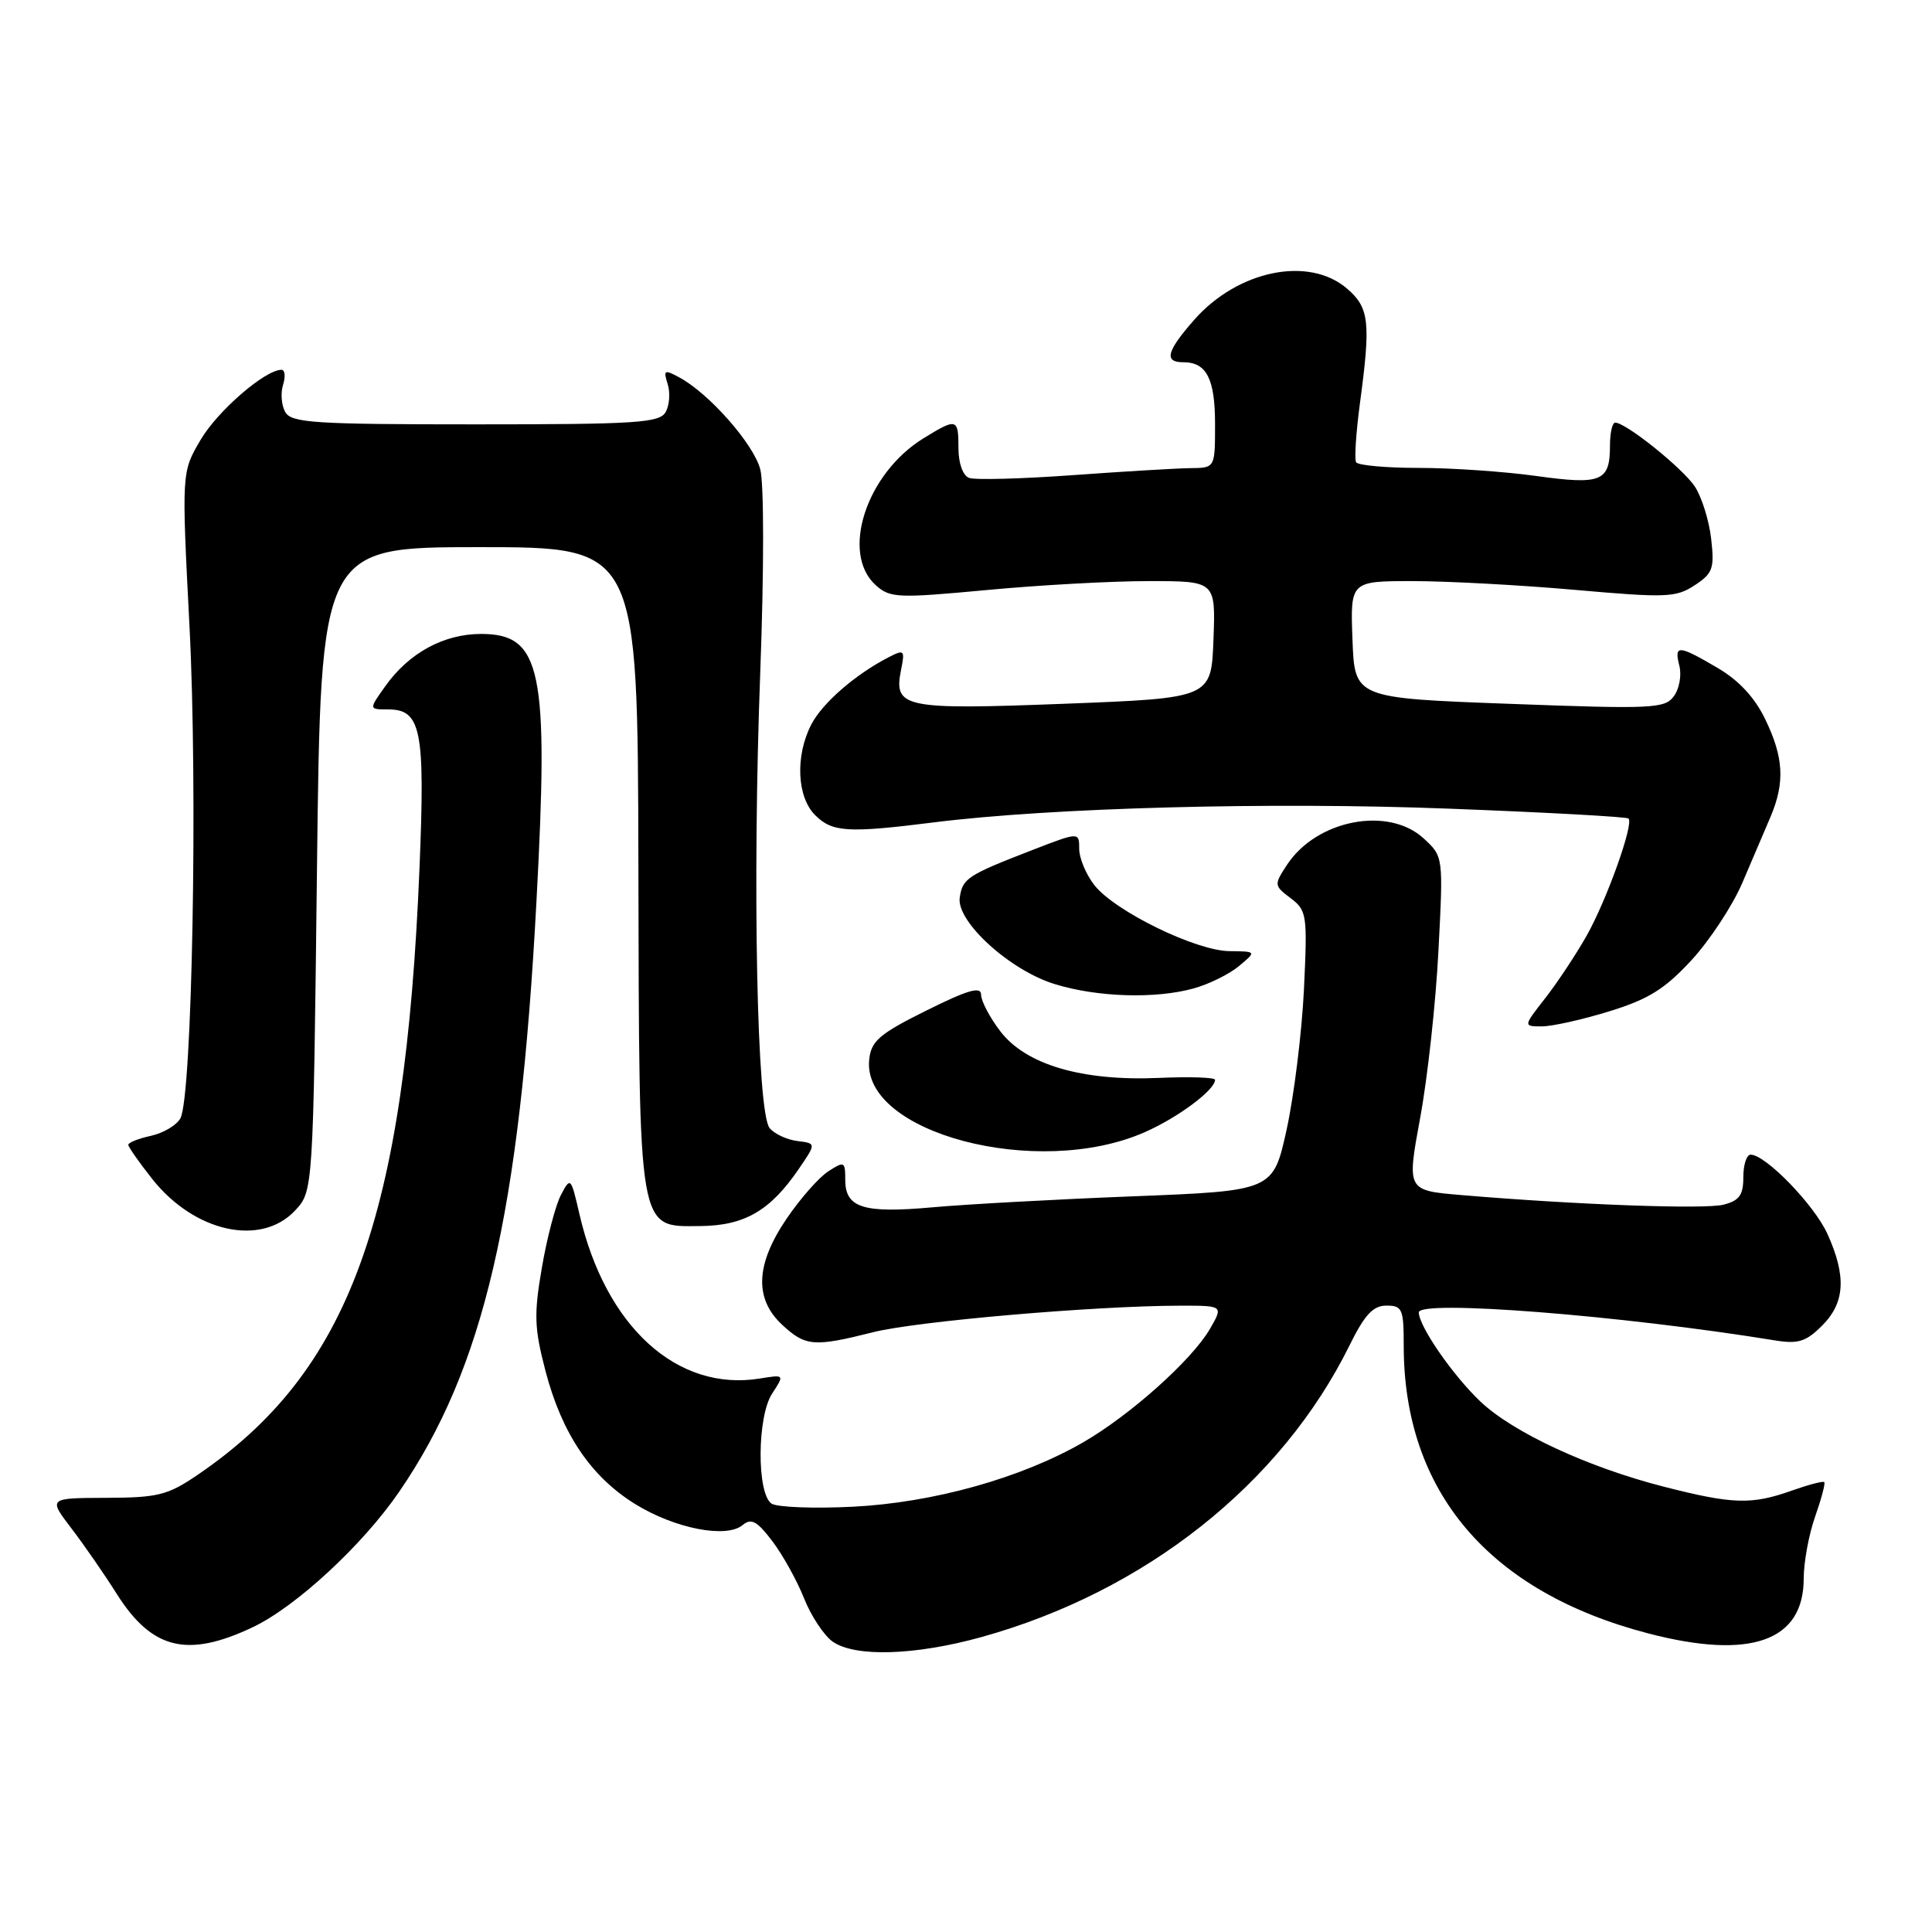 <?xml version="1.0" encoding="UTF-8" standalone="no"?>
<!DOCTYPE svg PUBLIC "-//W3C//DTD SVG 1.1//EN" "http://www.w3.org/Graphics/SVG/1.1/DTD/svg11.dtd" >
<svg xmlns="http://www.w3.org/2000/svg" xmlns:xlink="http://www.w3.org/1999/xlink" version="1.1" viewBox="0 0 256 256">
 <g >
 <path fill="currentColor"
d=" M 130.01 216.93 C 151.74 210.91 169.77 196.62 178.83 178.25 C 180.83 174.20 181.94 173.00 183.71 173.00 C 185.81 173.00 186.00 173.44 186.00 178.29 C 186.00 197.66 197.31 210.96 218.46 216.45 C 231.97 219.96 239.00 217.47 239.00 209.17 C 239.00 207.02 239.68 203.32 240.51 200.97 C 241.34 198.61 241.89 196.55 241.72 196.39 C 241.56 196.22 239.64 196.73 237.46 197.50 C 232.09 199.41 229.64 199.34 220.41 196.98 C 210.38 194.41 200.46 189.80 196.14 185.69 C 192.49 182.22 188.00 175.72 188.00 173.90 C 188.00 172.19 214.79 174.29 235.19 177.61 C 238.28 178.11 239.31 177.78 241.44 175.65 C 244.48 172.61 244.68 169.10 242.14 163.49 C 240.38 159.63 233.95 153.00 231.97 153.00 C 231.43 153.00 231.00 154.34 231.00 155.98 C 231.00 158.37 230.47 159.09 228.36 159.63 C 225.82 160.26 208.84 159.64 193.60 158.35 C 186.41 157.74 186.41 157.74 188.18 148.12 C 189.16 142.83 190.25 132.88 190.60 126.00 C 191.25 113.50 191.25 113.50 188.66 111.11 C 183.98 106.78 174.45 108.62 170.53 114.60 C 168.80 117.24 168.81 117.35 171.01 119.01 C 173.17 120.64 173.25 121.20 172.78 131.11 C 172.50 136.82 171.47 145.17 170.49 149.65 C 168.70 157.79 168.70 157.79 150.10 158.52 C 139.87 158.92 127.90 159.58 123.50 159.98 C 114.39 160.80 112.00 160.04 112.00 156.34 C 112.00 153.90 111.88 153.83 109.75 155.21 C 108.51 156.01 106.04 158.82 104.25 161.45 C 100.11 167.53 99.92 172.09 103.65 175.55 C 106.73 178.41 107.86 178.50 115.67 176.53 C 121.43 175.07 145.05 173.03 156.31 173.01 C 162.11 173.00 162.11 173.00 160.31 176.11 C 157.92 180.22 149.75 187.52 143.52 191.12 C 135.30 195.86 123.67 199.11 113.00 199.65 C 107.78 199.91 102.93 199.72 102.22 199.23 C 100.26 197.87 100.32 187.69 102.31 184.66 C 103.96 182.13 103.96 182.13 100.69 182.66 C 89.72 184.44 80.22 175.79 76.78 160.88 C 75.65 155.97 75.60 155.92 74.32 158.35 C 73.61 159.72 72.47 164.05 71.80 167.98 C 70.73 174.18 70.80 176.00 72.28 181.66 C 74.46 189.98 78.30 195.67 84.17 199.30 C 89.42 202.54 96.24 203.88 98.40 202.08 C 99.55 201.13 100.31 201.54 102.33 204.20 C 103.71 206.02 105.60 209.42 106.54 211.78 C 107.47 214.13 109.19 216.72 110.34 217.53 C 113.31 219.60 121.23 219.36 130.01 216.93 Z  M 33.50 215.61 C 39.23 212.89 48.06 204.72 52.89 197.67 C 64.11 181.32 68.87 160.86 71.08 119.50 C 72.74 88.70 71.76 84.00 63.73 84.00 C 58.79 84.01 54.20 86.51 51.07 90.90 C 48.86 94.00 48.86 94.00 51.40 94.00 C 55.81 94.00 56.34 96.66 55.59 114.94 C 53.68 161.55 46.27 181.79 26.12 195.47 C 22.22 198.12 20.91 198.45 14.07 198.47 C 6.40 198.50 6.40 198.50 9.45 202.50 C 11.13 204.70 13.84 208.61 15.47 211.20 C 20.14 218.58 24.83 219.72 33.50 215.61 Z  M 39.08 160.42 C 41.50 157.84 41.50 157.84 42.00 115.17 C 42.50 72.50 42.50 72.50 63.50 72.50 C 84.50 72.50 84.50 72.50 84.59 114.53 C 84.70 163.81 84.48 162.52 92.76 162.46 C 98.64 162.41 102.05 160.44 105.83 154.91 C 108.16 151.50 108.16 151.50 105.65 151.19 C 104.27 151.02 102.62 150.25 101.98 149.48 C 100.30 147.46 99.68 117.22 100.74 89.00 C 101.24 75.62 101.24 64.07 100.74 62.19 C 99.86 58.82 93.93 52.10 89.98 49.99 C 88.03 48.94 87.88 49.03 88.47 50.89 C 88.83 52.03 88.71 53.69 88.21 54.59 C 87.40 56.03 84.44 56.23 63.00 56.23 C 41.56 56.23 38.60 56.03 37.79 54.59 C 37.29 53.69 37.16 52.07 37.51 50.98 C 37.85 49.89 37.76 49.00 37.30 49.00 C 35.12 49.00 28.81 54.47 26.57 58.30 C 24.06 62.57 24.06 62.57 25.11 83.03 C 26.22 104.43 25.46 145.25 23.91 148.17 C 23.42 149.09 21.66 150.13 20.01 150.50 C 18.35 150.86 17.00 151.40 17.00 151.69 C 17.00 151.98 18.43 154.02 20.18 156.23 C 25.76 163.27 34.56 165.22 39.08 160.42 Z  M 151.71 150.01 C 156.13 148.06 161.00 144.42 161.00 143.08 C 161.00 142.76 157.64 142.65 153.53 142.83 C 143.37 143.27 135.92 141.08 132.54 136.64 C 131.14 134.81 130.00 132.63 130.00 131.81 C 130.00 130.66 128.28 131.15 122.75 133.90 C 116.57 136.97 115.45 137.92 115.18 140.34 C 114.06 150.10 137.48 156.30 151.71 150.01 Z  M 213.26 134.00 C 218.42 132.41 220.60 131.05 224.11 127.25 C 226.52 124.64 229.56 120.03 230.86 117.00 C 232.16 113.97 233.85 110.02 234.61 108.22 C 236.53 103.67 236.35 100.36 233.90 95.30 C 232.51 92.41 230.39 90.14 227.57 88.49 C 222.35 85.43 221.81 85.41 222.53 88.25 C 222.84 89.49 222.51 91.29 221.79 92.26 C 220.60 93.89 218.94 93.97 200.00 93.26 C 179.50 92.50 179.50 92.50 179.21 84.75 C 178.92 77.00 178.92 77.00 187.21 77.00 C 191.77 77.00 201.43 77.52 208.68 78.16 C 220.76 79.23 222.07 79.18 224.54 77.56 C 226.95 75.98 227.19 75.34 226.74 71.41 C 226.47 69.00 225.50 65.89 224.59 64.49 C 223.00 62.07 215.45 56.00 214.02 56.00 C 213.64 56.00 213.33 57.37 213.33 59.03 C 213.33 63.81 212.21 64.27 203.56 63.07 C 199.32 62.48 192.31 62.00 187.99 62.00 C 183.66 62.00 179.92 61.66 179.69 61.25 C 179.45 60.84 179.68 57.35 180.19 53.50 C 181.65 42.68 181.44 40.78 178.50 38.25 C 173.43 33.88 164.01 35.81 158.23 42.39 C 154.57 46.56 154.20 48.00 156.80 48.00 C 159.88 48.00 161.00 50.19 161.00 56.20 C 161.00 62.00 161.00 62.00 157.75 62.03 C 155.96 62.05 148.94 62.47 142.15 62.96 C 135.35 63.45 129.16 63.62 128.40 63.32 C 127.58 63.01 127.00 61.37 127.00 59.39 C 127.00 55.41 126.79 55.35 122.33 58.10 C 114.77 62.78 111.36 73.30 116.03 77.53 C 117.93 79.24 118.89 79.29 130.78 78.18 C 137.78 77.52 147.46 76.99 152.29 77.00 C 161.08 77.00 161.08 77.00 160.79 84.75 C 160.50 92.50 160.50 92.50 141.10 93.25 C 119.72 94.07 118.39 93.80 119.39 88.78 C 119.93 86.12 119.82 86.02 117.73 87.10 C 113.31 89.38 108.97 93.16 107.50 96.00 C 105.36 100.14 105.59 105.59 108.00 108.00 C 110.28 110.28 112.31 110.41 123.82 108.96 C 139.34 107.02 168.35 106.24 191.94 107.15 C 204.83 107.64 215.56 108.23 215.79 108.46 C 216.51 109.17 212.88 119.31 210.23 124.00 C 208.83 126.47 206.37 130.19 204.76 132.25 C 201.83 136.00 201.83 136.00 204.31 136.00 C 205.67 136.00 209.70 135.10 213.26 134.00 Z  M 158.17 130.97 C 160.19 130.41 162.89 129.08 164.17 128.01 C 166.50 126.07 166.50 126.07 162.91 126.03 C 158.47 125.99 147.74 120.75 145.02 117.30 C 143.91 115.88 143.00 113.72 143.00 112.48 C 143.00 110.23 143.00 110.23 136.75 112.65 C 128.18 115.97 127.55 116.39 127.17 118.93 C 126.70 122.10 133.80 128.57 139.76 130.40 C 145.41 132.14 153.10 132.38 158.17 130.97 Z "/>
</g>
</svg>